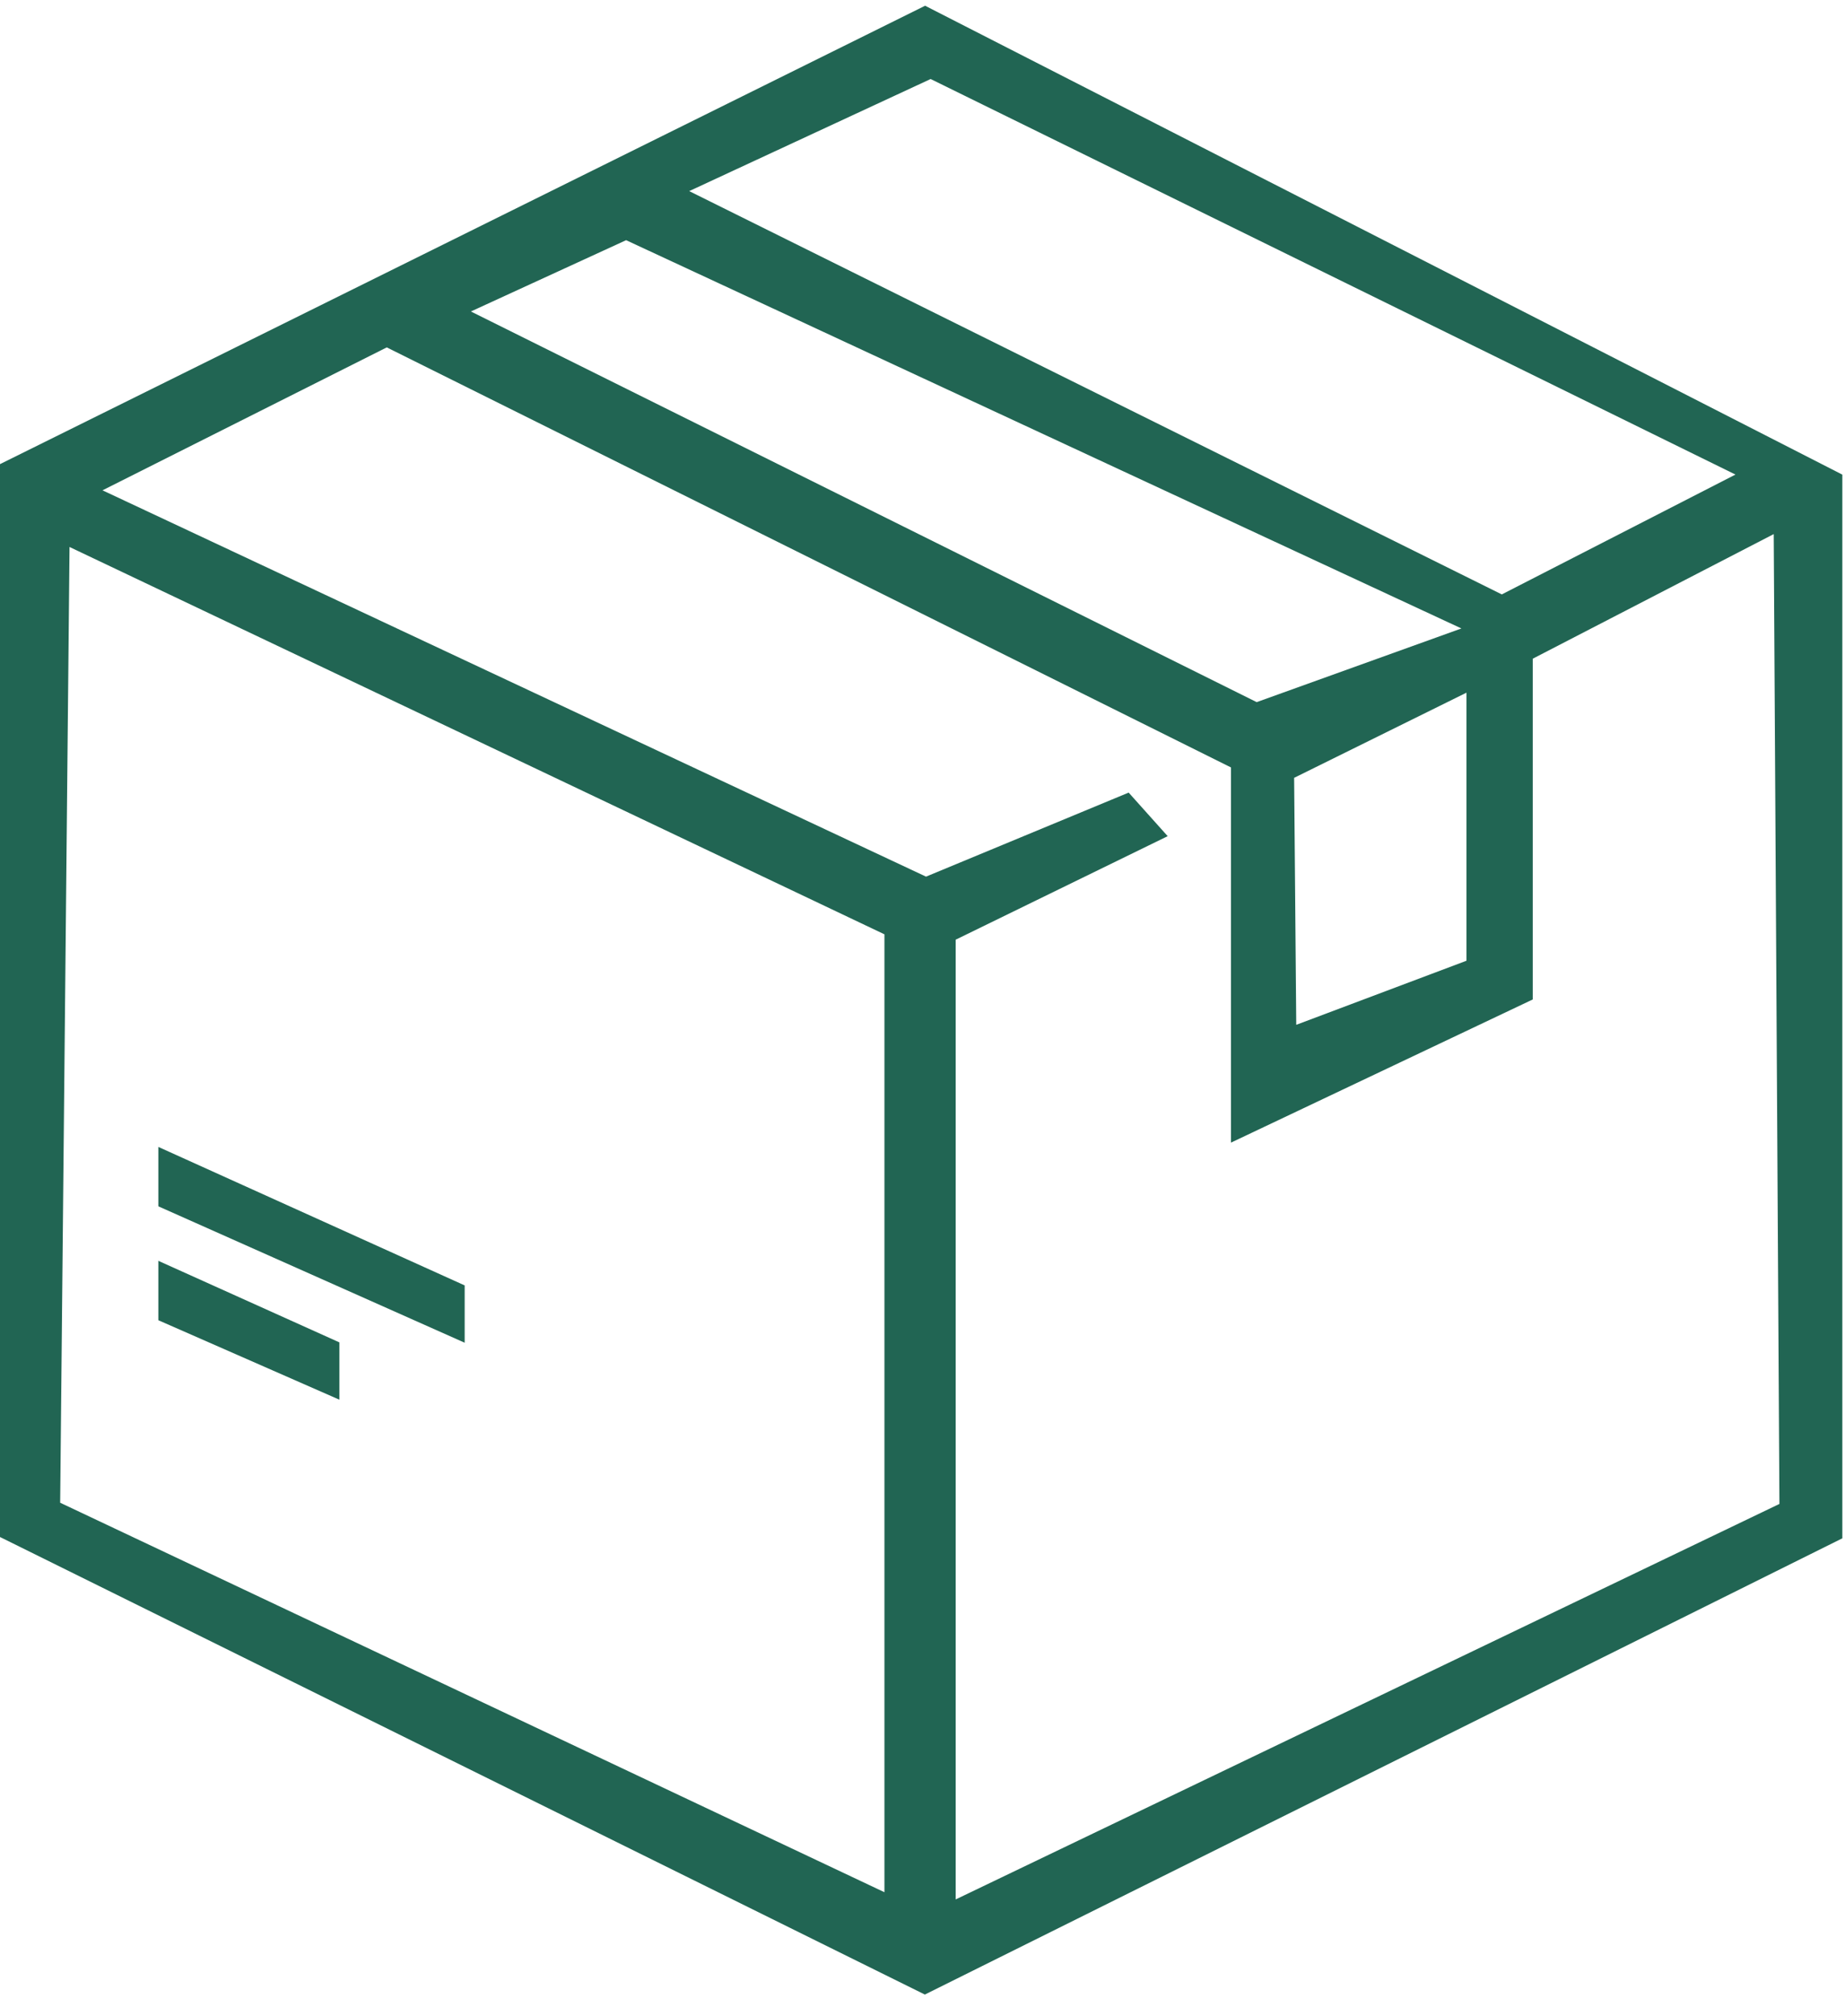 <svg width="54" height="59" viewBox="0 0 54 59" fill="none" xmlns="http://www.w3.org/2000/svg">
<path fill-rule="evenodd" clip-rule="evenodd" d="M27.069 58.362L0 44.974V13.581L27.076 0.168L53.922 13.888V45.012L27.069 58.362ZM1.761 43.971L25.886 55.368V27.339L2.035 16.005L1.761 43.971ZM13.782 9.114L36.781 20.545L42.773 18.389L18.325 7.028L13.782 9.114ZM37.877 22.76L37.939 29.987L42.921 28.112V20.268L37.877 22.76ZM27.238 2.312L20.172 5.592L43.955 17.393L50.794 13.886L27.238 2.312ZM51.914 15.628L44.861 19.274V29.245L36.029 33.434V22.456L11.32 10.165L3 14.347L27.103 25.651L33.034 23.192L34.176 24.467L27.971 27.496V55.579L52.081 44.006L51.914 15.628ZM4.635 33.56L13.6 37.612V39.289L4.635 35.298V33.56ZM9.933 40.956L4.635 38.631V36.893L9.933 39.279V40.956Z" fill="#216553"/>
</svg>
